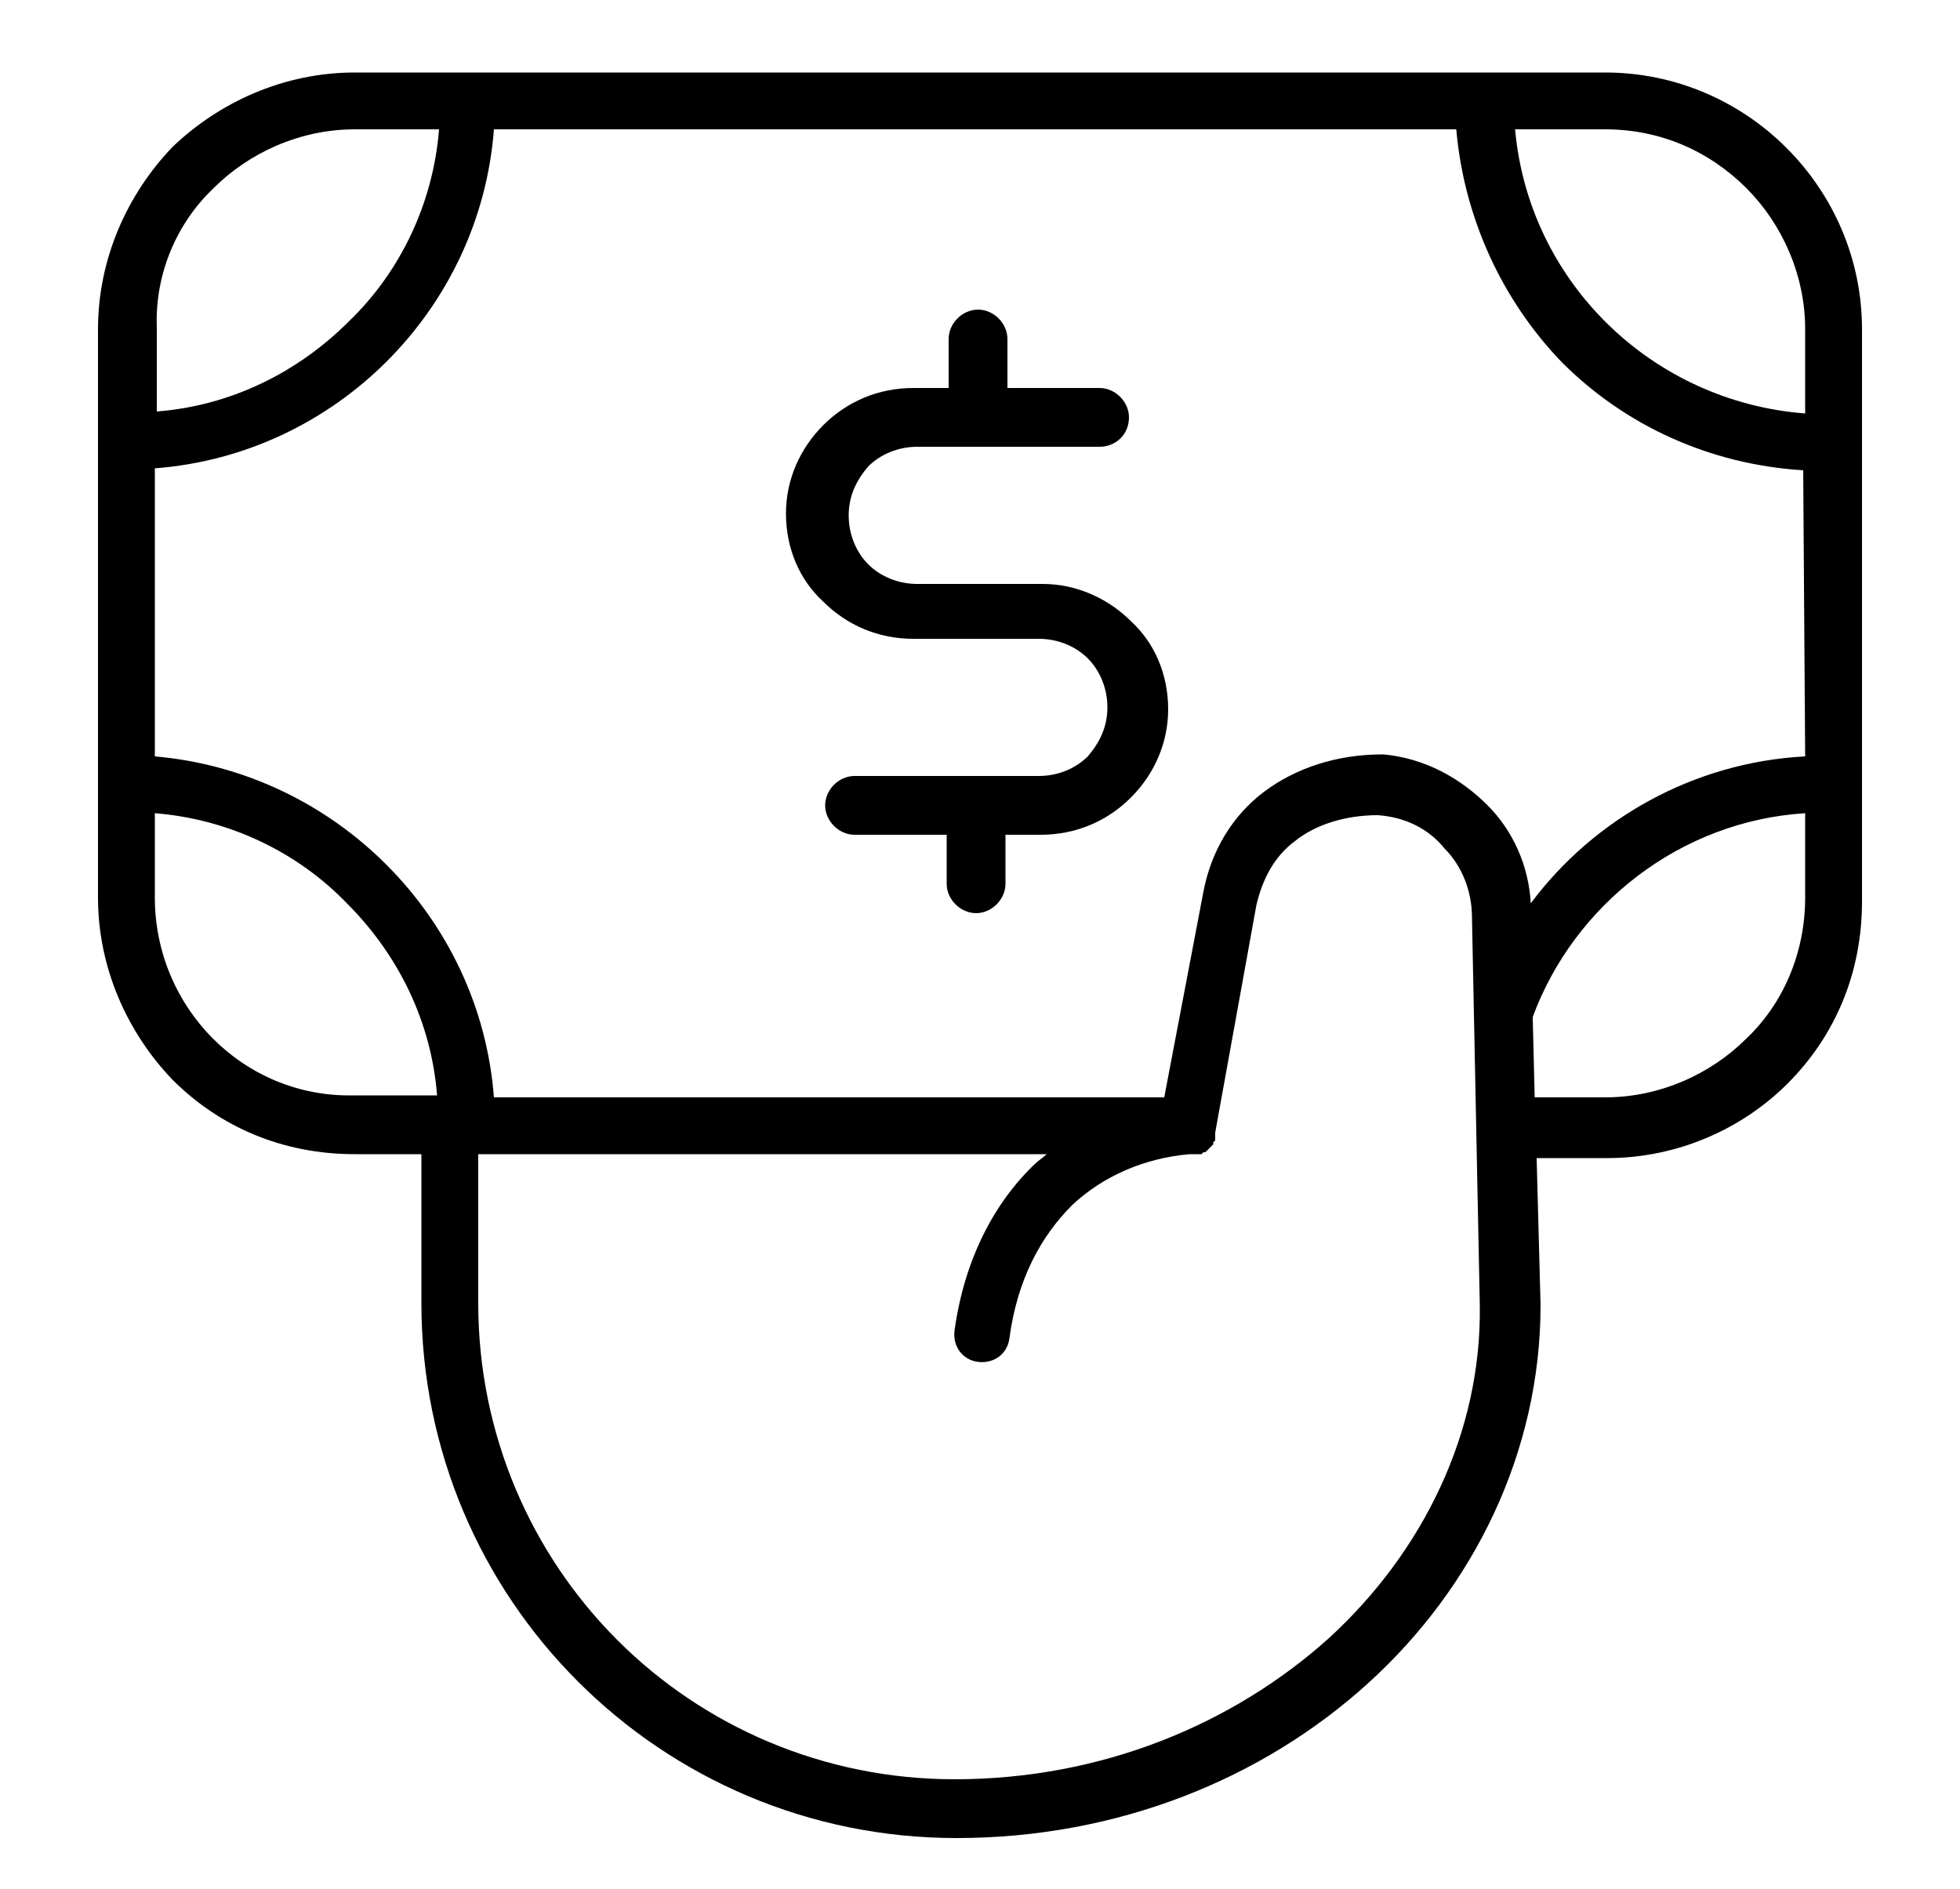 <?xml version="1.0" encoding="utf-8"?>
<!-- Generator: Adobe Illustrator 24.2.1, SVG Export Plug-In . SVG Version: 6.00 Build 0)  -->
<svg version="1.1" id="Capa_1" xmlns="http://www.w3.org/2000/svg" xmlns:xlink="http://www.w3.org/1999/xlink" x="0px" y="0px"
	 viewBox="0 0 100 96.4" style="enable-background:new 0 0 100 96.4;" xml:space="preserve">
<g>
	<path d="M81.9,3.7h-6.1l0,0l0,0H23.9l0,0l0,0h-5.8c-3.6,0-6.9,1.5-9.3,3.8C6.5,9.9,5,13.2,5,16.8v5.8V40v5.8c0,3.6,1.5,6.9,3.8,9.3
		c2.4,2.4,5.6,3.8,9.3,3.8h3.4v7.6c0,15.1,12.2,27.3,27.3,27.3h0c8.2,0,15.6-3,21-7.9c5.4-4.9,8.8-11.8,8.8-19.3l0,0l0,0l-0.2-7.5
		h3.6c3.6,0,6.9-1.5,9.2-3.8c2.4-2.4,3.8-5.6,3.8-9.3V40V22.6v-5.8C95,9.6,89.1,3.7,81.9,3.7z M92.1,38.6c-5.7,0.3-10.8,3.2-14,7.5
		c-0.1-1.9-0.9-3.7-2.2-5c-1.4-1.4-3.2-2.4-5.3-2.6l0,0l-0.1,0h0c-2.3,0-4.4,0.7-6,1.9c-1.6,1.2-2.7,3-3.1,5.1l0,0L59.4,56l-34.2,0
		c-0.7-9.2-8.1-16.6-17.3-17.4V23.9c9.2-0.7,16.6-8.1,17.3-17.3h49.1c0.4,4.6,2.4,8.8,5.4,11.9c3.2,3.2,7.5,5.2,12.3,5.5L92.1,38.6
		L92.1,38.6z M10.9,9.6c1.8-1.8,4.4-3,7.2-3h4.3c-0.3,3.8-2,7.3-4.6,9.8c-2.6,2.6-6,4.3-9.8,4.6v-4.3C7.9,14,9,11.4,10.9,9.6z
		 M7.9,45.8v-4.3c3.8,0.3,7.3,2,9.8,4.6c2.6,2.6,4.3,6,4.6,9.8h-4.3C12.4,56,7.9,51.4,7.9,45.8z M67.8,83.6
		c-4.9,4.4-11.6,7.2-19.1,7.2h0c-6.7,0-12.8-2.7-17.2-7.1c-4.4-4.4-7.1-10.5-7.1-17.2l0,0v-7.6l29,0c-0.2,0.2-0.4,0.3-0.6,0.5
		c-2.1,2-3.6,4.9-4.1,8.5c-0.1,0.8,0.4,1.5,1.2,1.6c0.8,0.1,1.5-0.4,1.6-1.2c0.4-3,1.6-5.2,3.2-6.8c1.6-1.5,3.7-2.4,6-2.6l0.1,0
		l0.1,0l0.1,0l0.1,0l0.1,0l0.1,0l0.1-0.1l0.1,0l0,0l0.1-0.1l0.1-0.1l0,0l0.1-0.1l0.1-0.1l0-0.1l0.1-0.1l0-0.1l0-0.1l0-0.1l0-0.1l0,0
		l0,0l2.1-11.6c0.3-1.3,0.9-2.5,2-3.3c1-0.8,2.5-1.3,4.2-1.3c1.4,0.1,2.6,0.7,3.4,1.7c0.9,0.9,1.4,2.2,1.4,3.5v0l0.4,19.8
		C75.6,73.1,72.6,79.2,67.8,83.6z M89.1,53c-1.8,1.8-4.4,3-7.2,3h-3.6l-0.1-4.1c2.1-5.7,7.5-10,13.9-10.4v4.3
		C92.1,48.6,91,51.2,89.1,53z M92.1,21.1C84.3,20.5,78,14.4,77.3,6.6h4.6c2.8,0,5.3,1.1,7.2,3c1.8,1.8,3,4.4,3,7.2
		C92.1,16.8,92.1,21.1,92.1,21.1z"/>
	<path d="M53.2,29.8h-6.4c-1,0-1.9-0.4-2.5-1c-0.6-0.6-1-1.5-1-2.5c0-1,0.4-1.8,1-2.5c0.6-0.6,1.5-1,2.5-1h9.3
		c0.8,0,1.5-0.6,1.5-1.5c0-0.8-0.7-1.5-1.5-1.5h-4.7v-2.5c0-0.8-0.7-1.5-1.5-1.5s-1.5,0.7-1.5,1.5v2.5h-1.8c-1.8,0-3.4,0.7-4.6,1.9
		c-1.2,1.2-1.9,2.8-1.9,4.5c0,1.8,0.7,3.4,1.9,4.5c1.2,1.2,2.8,1.9,4.6,1.9h6.4c1,0,1.9,0.4,2.5,1c0.6,0.6,1,1.5,1,2.5
		c0,1-0.4,1.8-1,2.5c-0.6,0.6-1.5,1-2.5,1h-3l-0.2,0l-0.2,0h-6c-0.8,0-1.5,0.7-1.5,1.5s0.7,1.5,1.5,1.5l0,0h4.7v2.5
		c0,0.8,0.7,1.5,1.5,1.5s1.5-0.7,1.5-1.5v-2.5h1.8c1.8,0,3.4-0.7,4.6-1.9c1.2-1.2,1.9-2.8,1.9-4.5c0-1.8-0.7-3.4-1.9-4.5
		C56.6,30.6,55,29.8,53.2,29.8z"/>
</g>
</svg>
